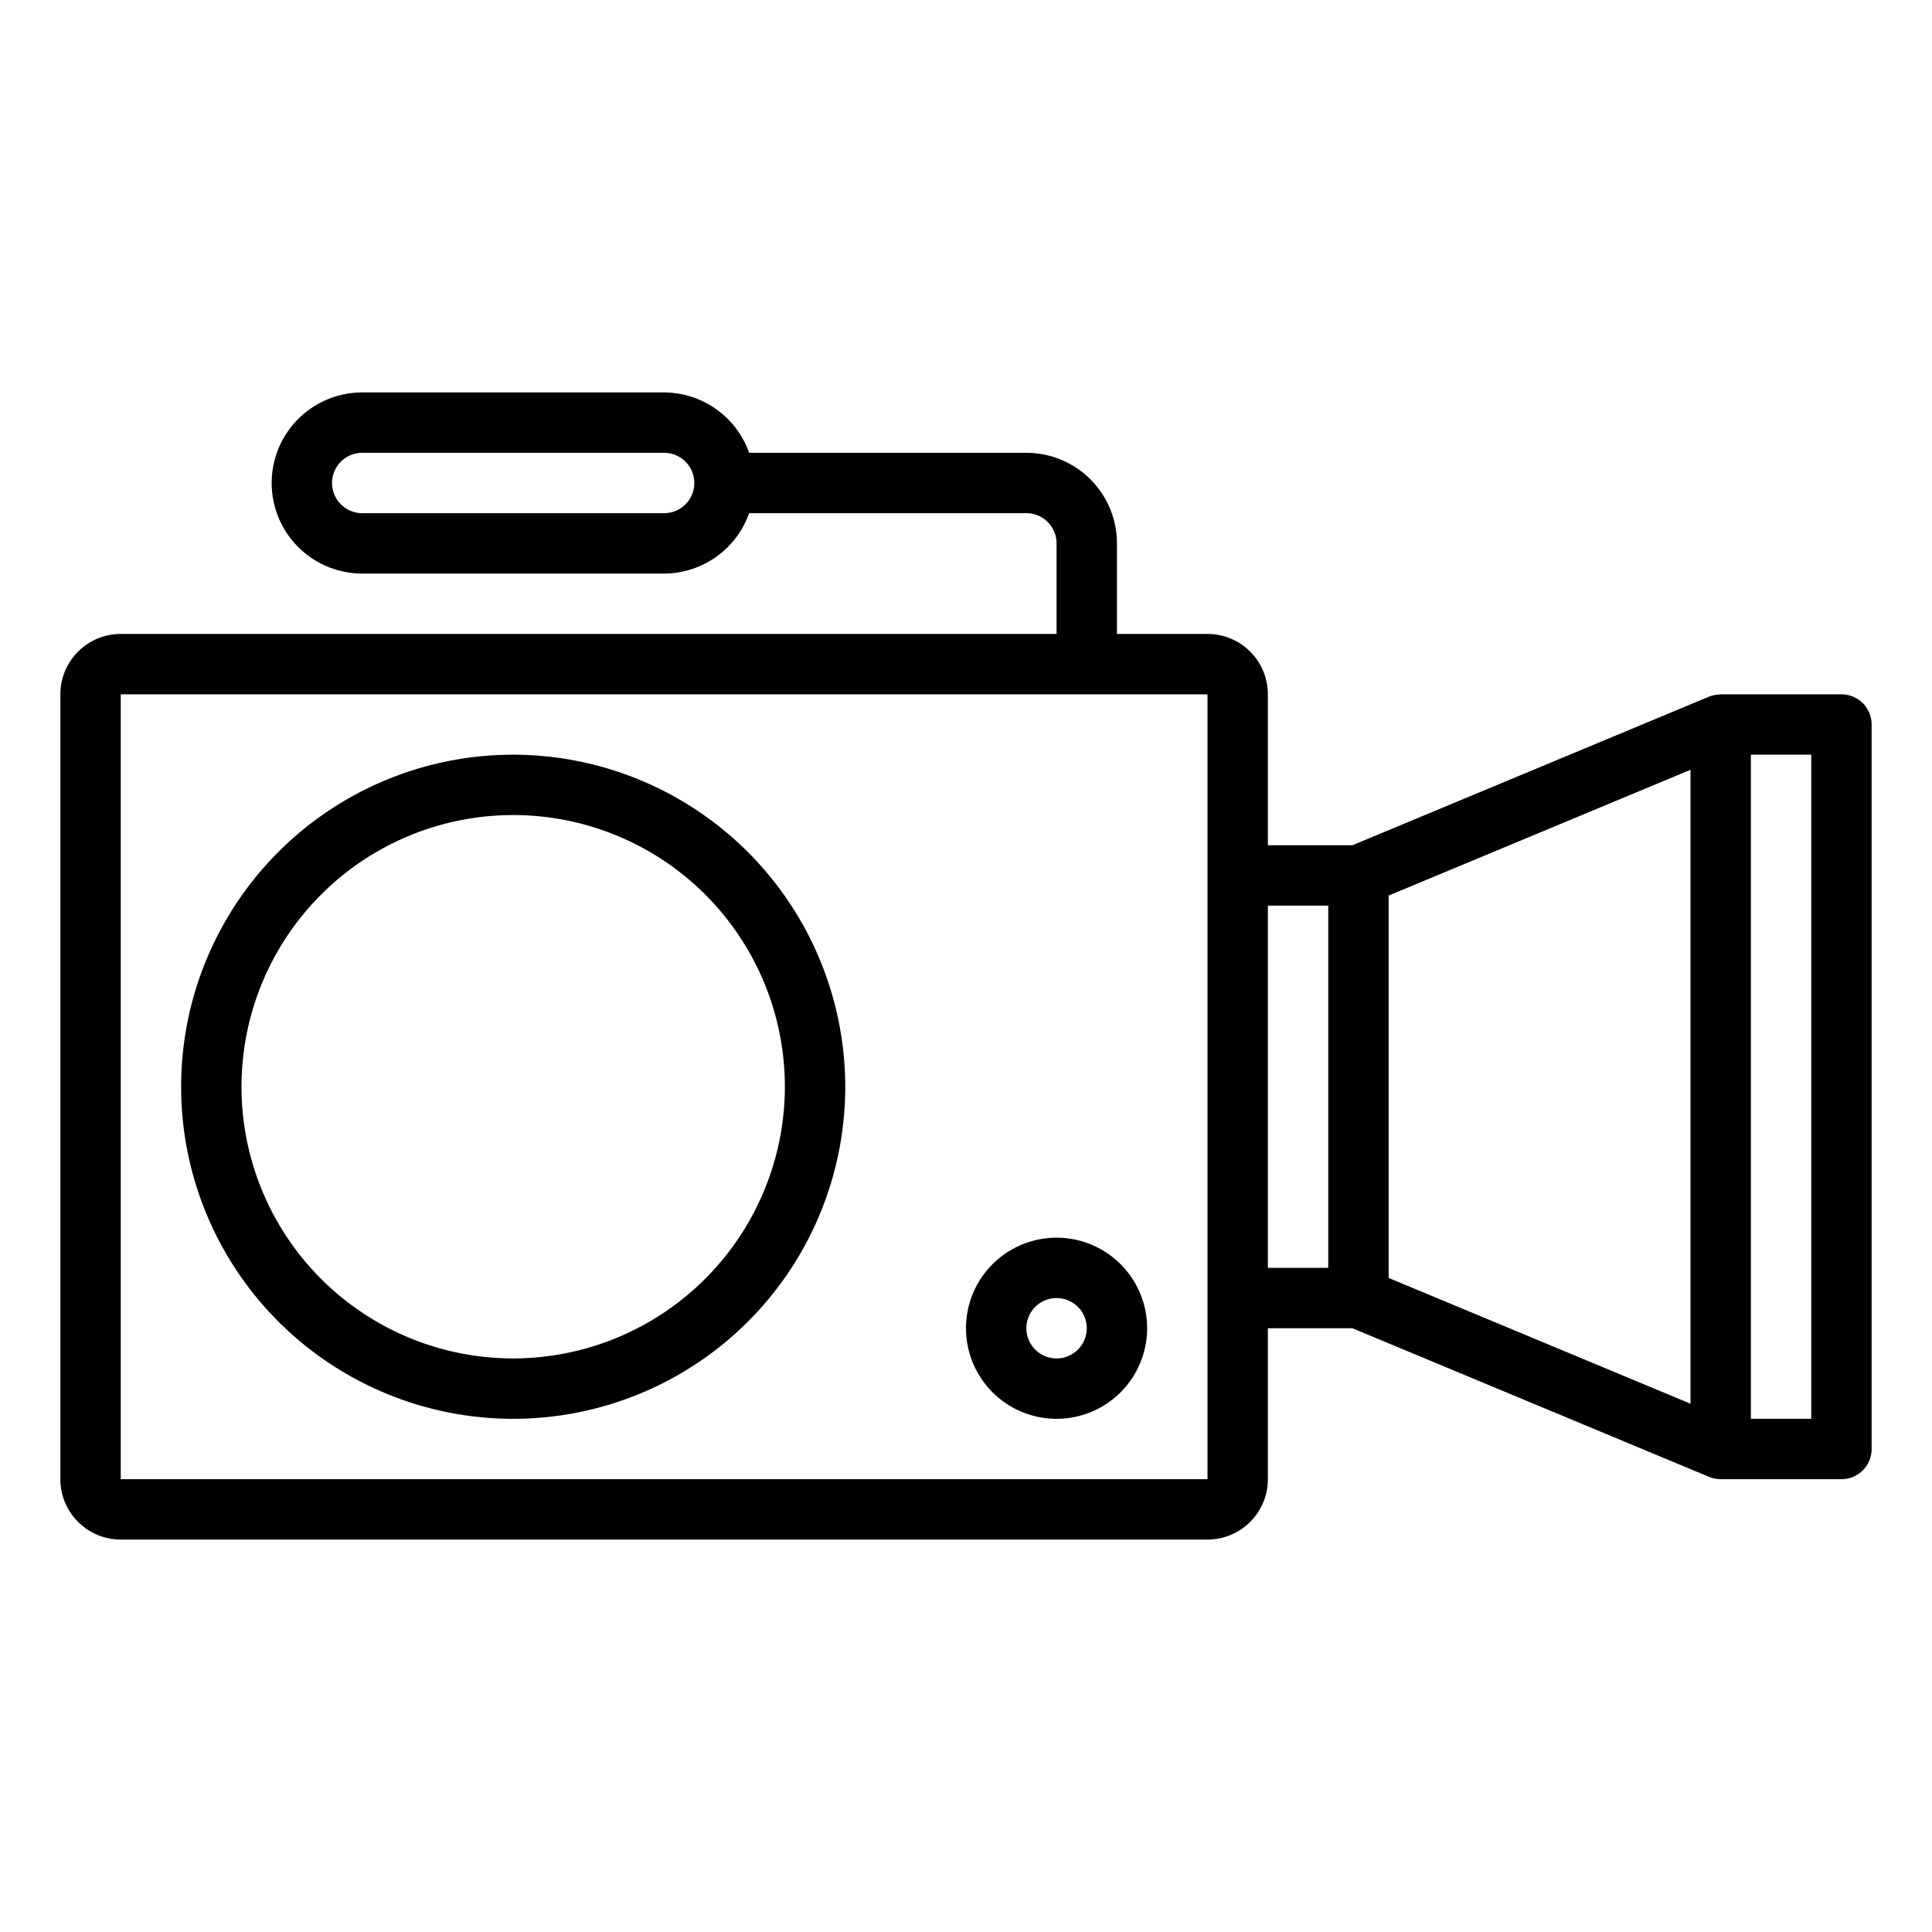 <svg xmlns="http://www.w3.org/2000/svg" data-name="Layer 38" viewBox="0 0 64 64" x="0px" y="0px"><title>Camcorder</title><g><path d="M61,23H57c-.014,0-.026.007-.04.008a1.01,1.01,0,0,0-.345.069h0l0,0L44.8,28H42V23a2,2,0,0,0-2-2H37V18a3,3,0,0,0-3-3H24.816A3,3,0,0,0,22,13H12a3,3,0,0,0,0,6H22a3,3,0,0,0,2.816-2H34a1,1,0,0,1,1,1v3H4a2,2,0,0,0-2,2V49a2,2,0,0,0,2,2H40a2,2,0,0,0,2-2V44h2.8l11.809,4.92,0,0h0A1,1,0,0,0,57,49h4a1,1,0,0,0,1-1V24A1,1,0,0,0,61,23ZM22,17H12a1,1,0,0,1,0-2H22a1,1,0,0,1,0,2ZM4,49V23H40V49ZM42,30h2V42H42Zm4-.333L56,25.5v21L46,42.333ZM60,47H58V25h2Z"></path><path d="M17,25A11,11,0,1,0,28,36,11.013,11.013,0,0,0,17,25Zm0,20a9,9,0,1,1,9-9A9.011,9.011,0,0,1,17,45Z"></path><path d="M35,41a3,3,0,1,0,3,3A3,3,0,0,0,35,41Zm0,4a1,1,0,1,1,1-1A1,1,0,0,1,35,45Z"></path></g></svg>